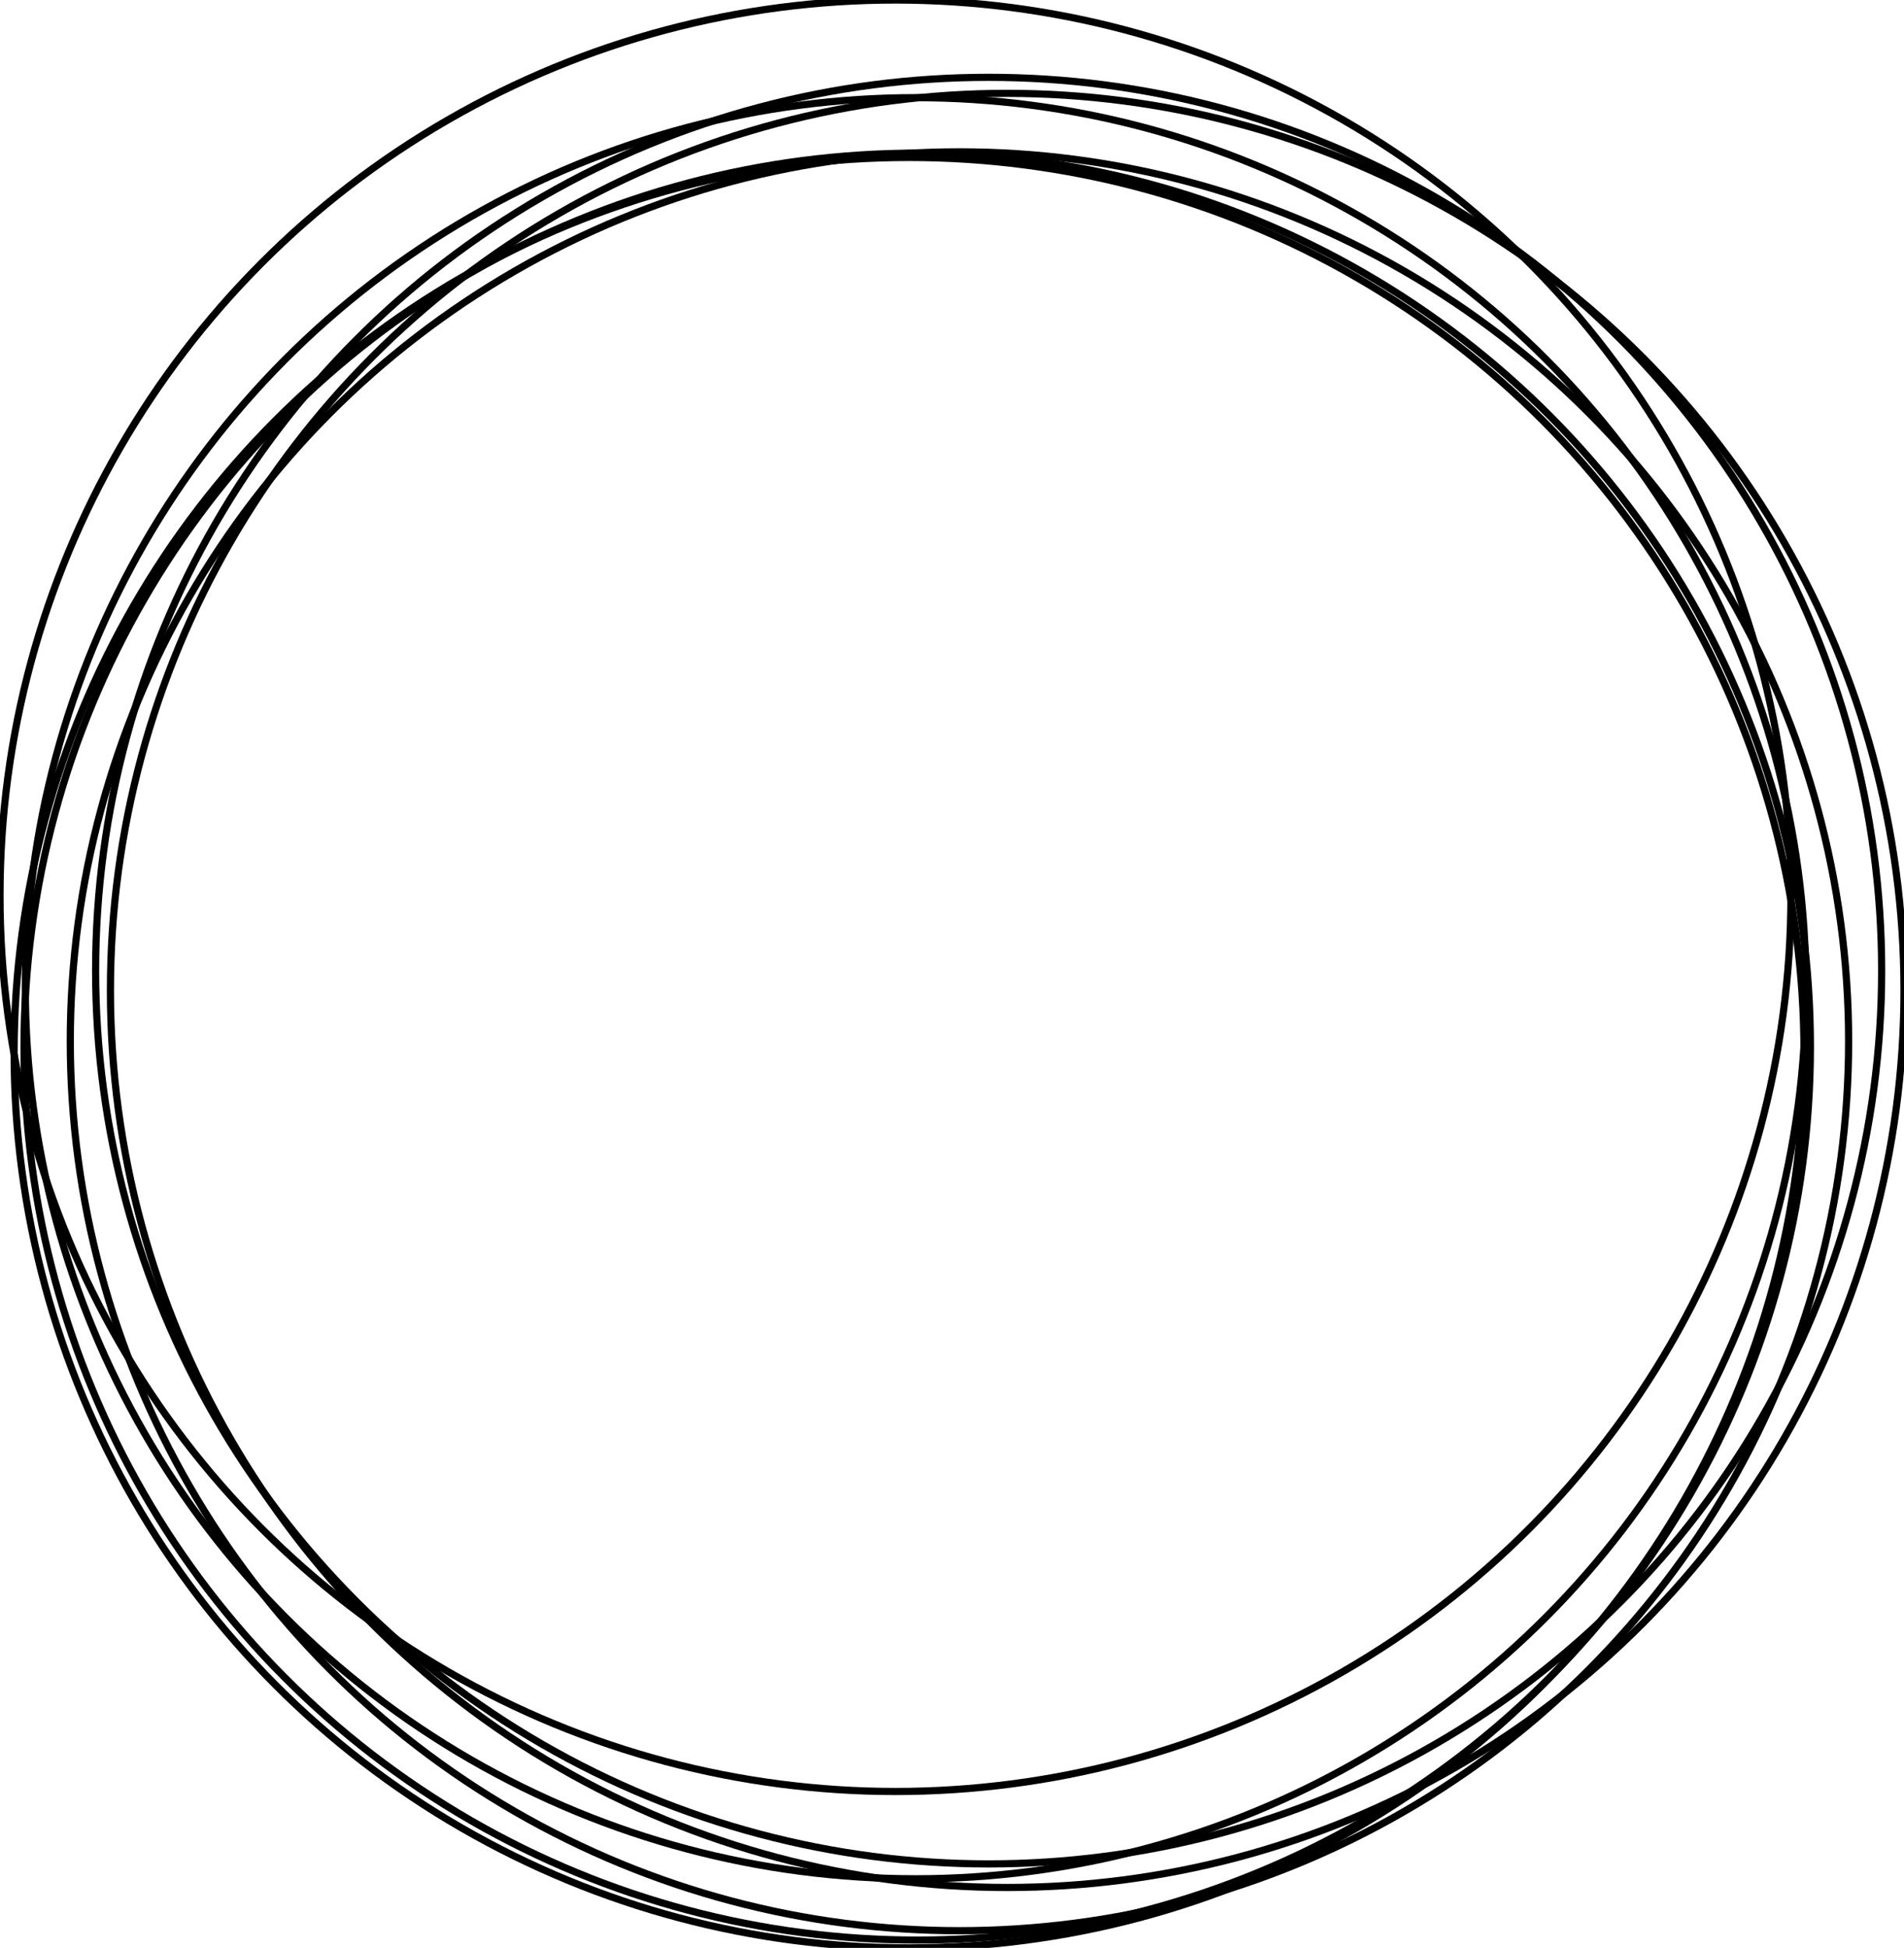 <?xml version="1.0" encoding="UTF-8"?>
<svg xmlns="http://www.w3.org/2000/svg"
     lang="en-gb"
     version="1.1"
     width="265.196"
     height="271.227" >
<title>Case</title>
<rect width="100%" height="100%" fill="white"/>
  <circle cx='127.752' cy='145.733' r='124.407' fill='none' stroke='black' />
  <circle cx='137.701' cy='135.15' r='124.383' fill='none' stroke='black' />
  <circle cx='140.289' cy='137.908' r='124.908' fill='none' stroke='black' />
  <circle cx='127.532' cy='137.603' r='124.004' fill='none' stroke='black' />
  <circle cx='124.725' cy='124.725' r='124.725' fill='none' stroke='black' />
  <circle cx='126.617' cy='146.575' r='124.651' fill='none' stroke='black' />
  <circle cx='133.636' cy='144.988' r='123.846' fill='none' stroke='black' />
</svg>
